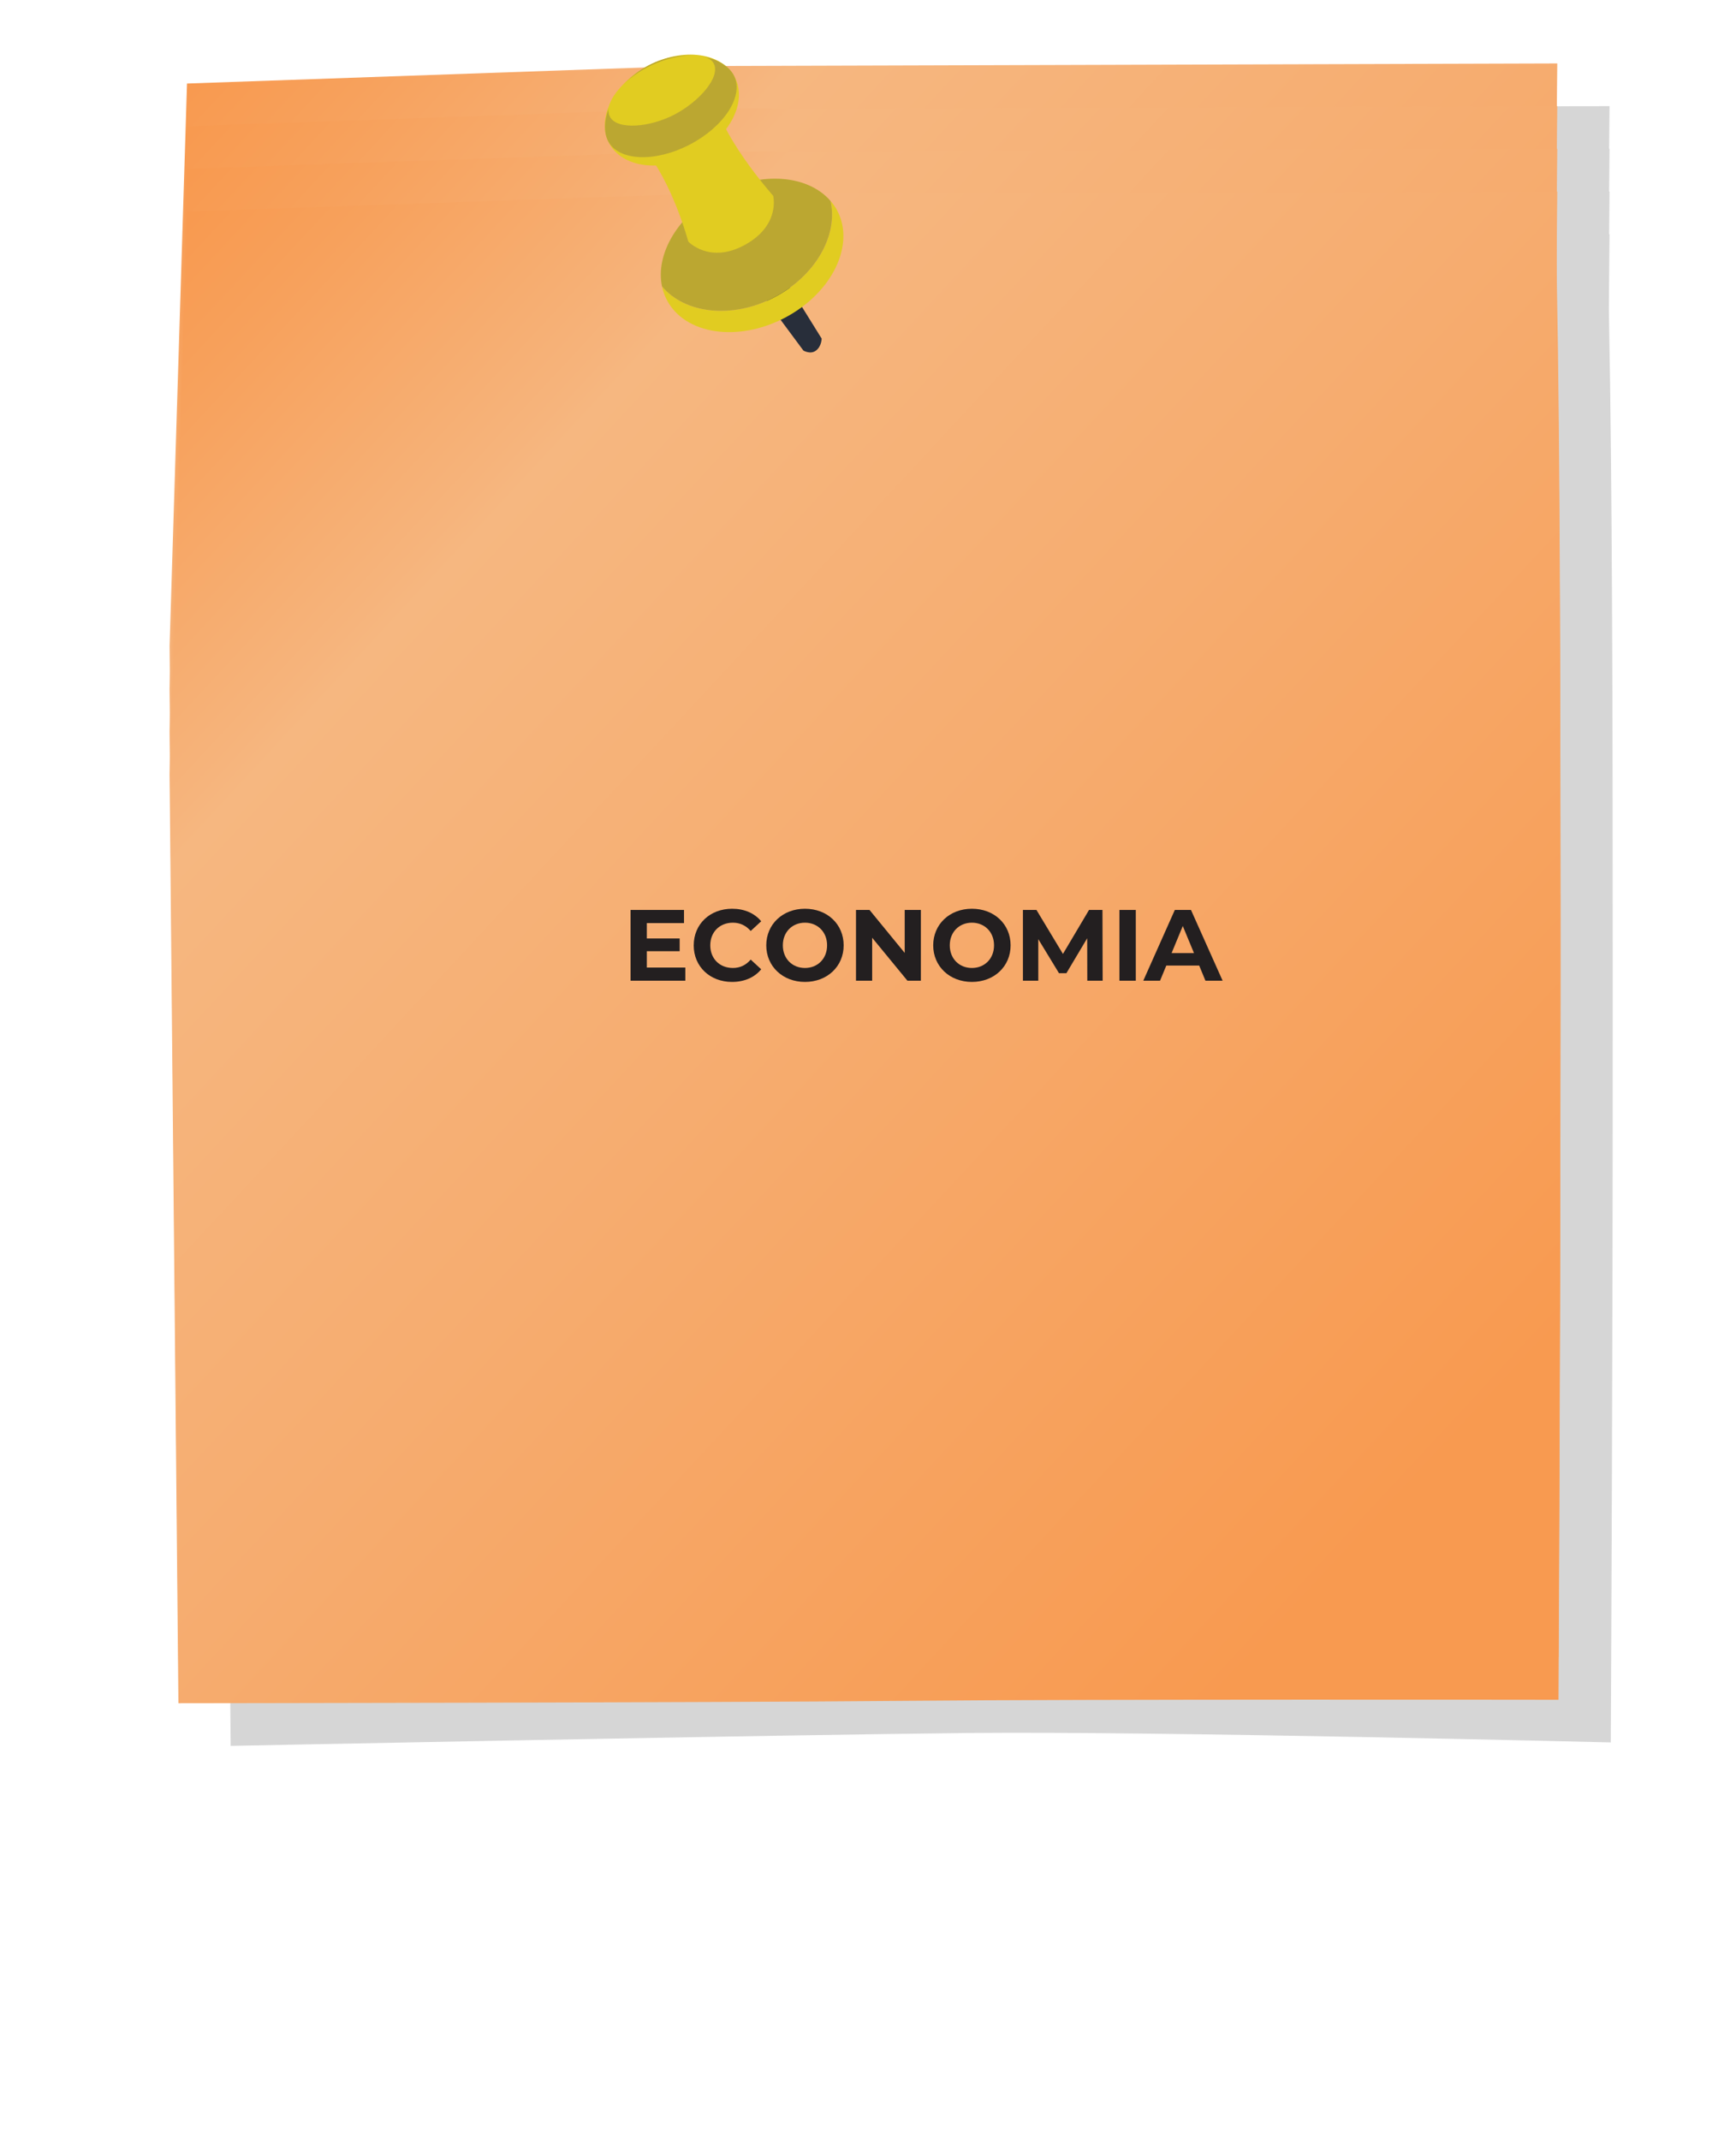 <?xml version="1.0" encoding="UTF-8"?>
<svg id="Layer_1" data-name="Layer 1" xmlns="http://www.w3.org/2000/svg" xmlns:xlink="http://www.w3.org/1999/xlink" viewBox="0 0 1247.65 1537.41">
  <defs>
    <style>
      .cls-1 {
        fill: url(#linear-gradient-2);
      }

      .cls-2 {
        fill: #d6d6d6;
      }

      .cls-3 {
        fill: #e1cc21;
      }

      .cls-4 {
        fill: url(#linear-gradient-3);
      }

      .cls-5 {
        fill: #282e3a;
      }

      .cls-6 {
        fill: url(#linear-gradient);
      }

      .cls-7 {
        fill: #bba731;
      }

      .cls-8 {
        fill: #231f20;
      }

      .cls-9 {
        fill: url(#linear-gradient-4);
      }
    </style>
    <linearGradient id="linear-gradient" x1="1543.24" y1="1442.79" x2="-59.45" y2="-45.91" gradientUnits="userSpaceOnUse">
      <stop offset=".32" stop-color="#f89a50"/>
      <stop offset=".58" stop-color="#f6ac6f"/>
      <stop offset=".76" stop-color="#f6b780"/>
      <stop offset=".77" stop-color="#f6b47c"/>
      <stop offset=".86" stop-color="#f7a15c"/>
      <stop offset=".9" stop-color="#f89a50"/>
    </linearGradient>
    <linearGradient id="linear-gradient-2" x1="1543.24" y1="1473.47" x2="-59.45" y2="-15.22" xlink:href="#linear-gradient"/>
    <linearGradient id="linear-gradient-3" x1="1543.24" y1="1504.16" x2="-59.45" y2="15.47" xlink:href="#linear-gradient"/>
    <linearGradient id="linear-gradient-4" x1="1543.24" y1="1534.84" x2="-59.45" y2="46.15" xlink:href="#linear-gradient"/>
  </defs>
  <path class="cls-2" d="m1159.04,676.68c.04-169.13-.53-339.93-2.53-439.85-.09-4.7-.17-9.83-.23-15.25.2-30.13.49-53.26.49-53.26h-.31c.16-18.36.31-30.69.31-30.69h-.31c.16-18.36.31-30.69.31-30.69h-.31c.16-18.36.31-30.69.31-30.69l-627.7,1.91-357.1,12.53-12.53,404.09.22,23.48-.22,7.2.22,23.48-.22,7.2.22,23.48-.22,7.2,6.35,667.62s397.45-8.01,532.72-9.29c135.27-1.28,459.16,6.8,459.16,6.8.37-69.52,1.43-294.02,1.38-513.92,0-10.23,0-20.46,0-30.69,0-10.23,0-20.46,0-30.69Z"/>
  <path class="cls-6" d="m134.4,60.02l357.1-12.53,627.7-1.91s-1.33,107.14-.26,160.57c4.48,223.84,1.79,803.36,1.15,923.09,0,0-336.13-.5-471.4.78-135.27,1.28-520.47,1.7-520.47,1.7l-6.35-667.62,12.53-404.09Z"/>
  <path class="cls-1" d="m134.4,90.71l357.1-12.53,627.7-1.91s-1.33,107.14-.26,160.57c4.48,223.84,1.79,803.36,1.15,923.09,0,0-336.13-.5-471.4.78-135.27,1.28-520.47,1.7-520.47,1.7l-6.35-667.62,12.53-404.09Z"/>
  <path class="cls-4" d="m134.4,121.39l357.1-12.53,627.7-1.91s-1.33,107.14-.26,160.57c4.48,223.84,1.79,803.36,1.15,923.09,0,0-336.13-.5-471.4.78-135.27,1.28-520.47,1.7-520.47,1.7l-6.35-667.62,12.53-404.09Z"/>
  <path class="cls-9" d="m134.4,152.08l357.1-12.53,627.7-1.91s-1.33,107.14-.26,160.57c4.48,223.84,1.79,803.36,1.15,923.09,0,0-336.13-.5-471.4.78-135.27,1.28-520.47,1.7-520.47,1.7l-6.35-667.62,12.53-404.09Z"/>
  <g>
    <path class="cls-8" d="m492.54,695.2v9.44h-39.36v-50.83h38.41v9.44h-26.72v11.04h23.6v9.15h-23.6v11.76h27.67Z"/>
    <path class="cls-8" d="m498.57,679.23c0-15.32,11.76-26.29,27.59-26.29,8.79,0,16.12,3.2,20.91,9l-7.55,6.97c-3.41-3.92-7.7-5.95-12.78-5.95-9.51,0-16.27,6.68-16.27,16.27s6.75,16.27,16.27,16.27c5.08,0,9.37-2.03,12.78-6.03l7.55,6.97c-4.79,5.88-12.13,9.08-20.99,9.08-15.76,0-27.52-10.96-27.52-26.29Z"/>
    <path class="cls-8" d="m550.71,679.23c0-15.1,11.76-26.29,27.81-26.29s27.81,11.11,27.81,26.29-11.84,26.29-27.81,26.29-27.81-11.18-27.81-26.29Zm43.71,0c0-9.66-6.83-16.27-15.9-16.27s-15.9,6.61-15.9,16.27,6.83,16.27,15.9,16.27,15.9-6.61,15.9-16.27Z"/>
    <path class="cls-8" d="m661.82,653.81v50.83h-9.66l-25.34-30.86v30.86h-11.62v-50.83h9.73l25.27,30.86v-30.86h11.62Z"/>
    <path class="cls-8" d="m670.69,679.23c0-15.1,11.76-26.29,27.81-26.29s27.81,11.11,27.81,26.29-11.84,26.29-27.81,26.29-27.81-11.18-27.81-26.29Zm43.71,0c0-9.66-6.83-16.27-15.9-16.27s-15.9,6.61-15.9,16.27,6.83,16.27,15.9,16.27,15.9-6.61,15.9-16.27Z"/>
    <path class="cls-8" d="m781.43,704.64l-.07-30.5-14.96,25.12h-5.3l-14.89-24.47v29.85h-11.04v-50.83h9.73l19.03,31.59,18.74-31.59h9.66l.14,50.83h-11.04Z"/>
    <path class="cls-8" d="m804.53,653.81h11.76v50.83h-11.76v-50.83Z"/>
    <path class="cls-8" d="m861.82,693.75h-23.6l-4.5,10.89h-12.05l22.66-50.83h11.62l22.73,50.83h-12.34l-4.5-10.89Zm-3.7-8.93l-8.06-19.46-8.06,19.46h16.12Z"/>
  </g>
  <g>
    <path class="cls-5" d="m590.52,243.27s-.01,5.51-4.04,8.59c-4.03,3.08-9.1,0-9.1,0l-36.44-49.1,17.7-10.77,31.88,51.28Z"/>
    <g>
      <path class="cls-3" d="m556.66,213.53c-30.31,15.86-64.31,11.99-80.89-7.76.71,3.38,1.87,6.65,3.5,9.78,12.96,24.78,50.9,30.51,84.73,12.81,33.83-17.7,50.75-52.14,37.78-76.91-1.34-2.56-3-4.87-4.84-7.02,5.53,24.52-10.69,53.62-40.27,69.09Z"/>
      <path class="cls-7" d="m556.66,213.53c29.58-15.48,45.8-44.57,40.27-69.09-15.97-18.65-49.55-21.67-79.88-5.8-29.57,15.47-46.21,43.72-41.28,67.14,16.58,19.74,50.58,23.61,80.89,7.76Z"/>
    </g>
    <path class="cls-3" d="m458.51,101.93s20.65,18.24,36.21,71.68c0,0,15.5,16.56,41.26,1.98,25.08-14.19,19.68-34.92,19.68-34.92,0,0-41.53-46.89-42.19-73.49,0,0-45.74,10.67-54.96,34.74Z"/>
    <path class="cls-3" d="m528.03,55.46c9.27,17.72-3.44,42.66-28.39,55.72-24.95,13.05-52.69,9.27-61.96-8.45-9.27-17.72,3.44-42.66,28.39-55.72,24.95-13.05,52.69-9.27,61.96,8.45Z"/>
    <path class="cls-7" d="m527.41,54.14c7.52,14.38-6.6,36.62-31.55,49.67-24.95,13.05-51.27,11.98-58.8-2.4-7.52-14.38,4.06-41.34,29.01-54.4,24.95-13.05,53.82-7.25,61.34,7.13Z"/>
    <path class="cls-3" d="m512.98,45.66c5.04,9.64-10.33,27.28-28.23,36.64-17.89,9.36-41.35,11.21-46.39,1.58-5.04-9.64,8.96-26.16,26.86-35.52,17.89-9.36,42.72-12.34,47.76-2.7Z"/>
  </g>
</svg>